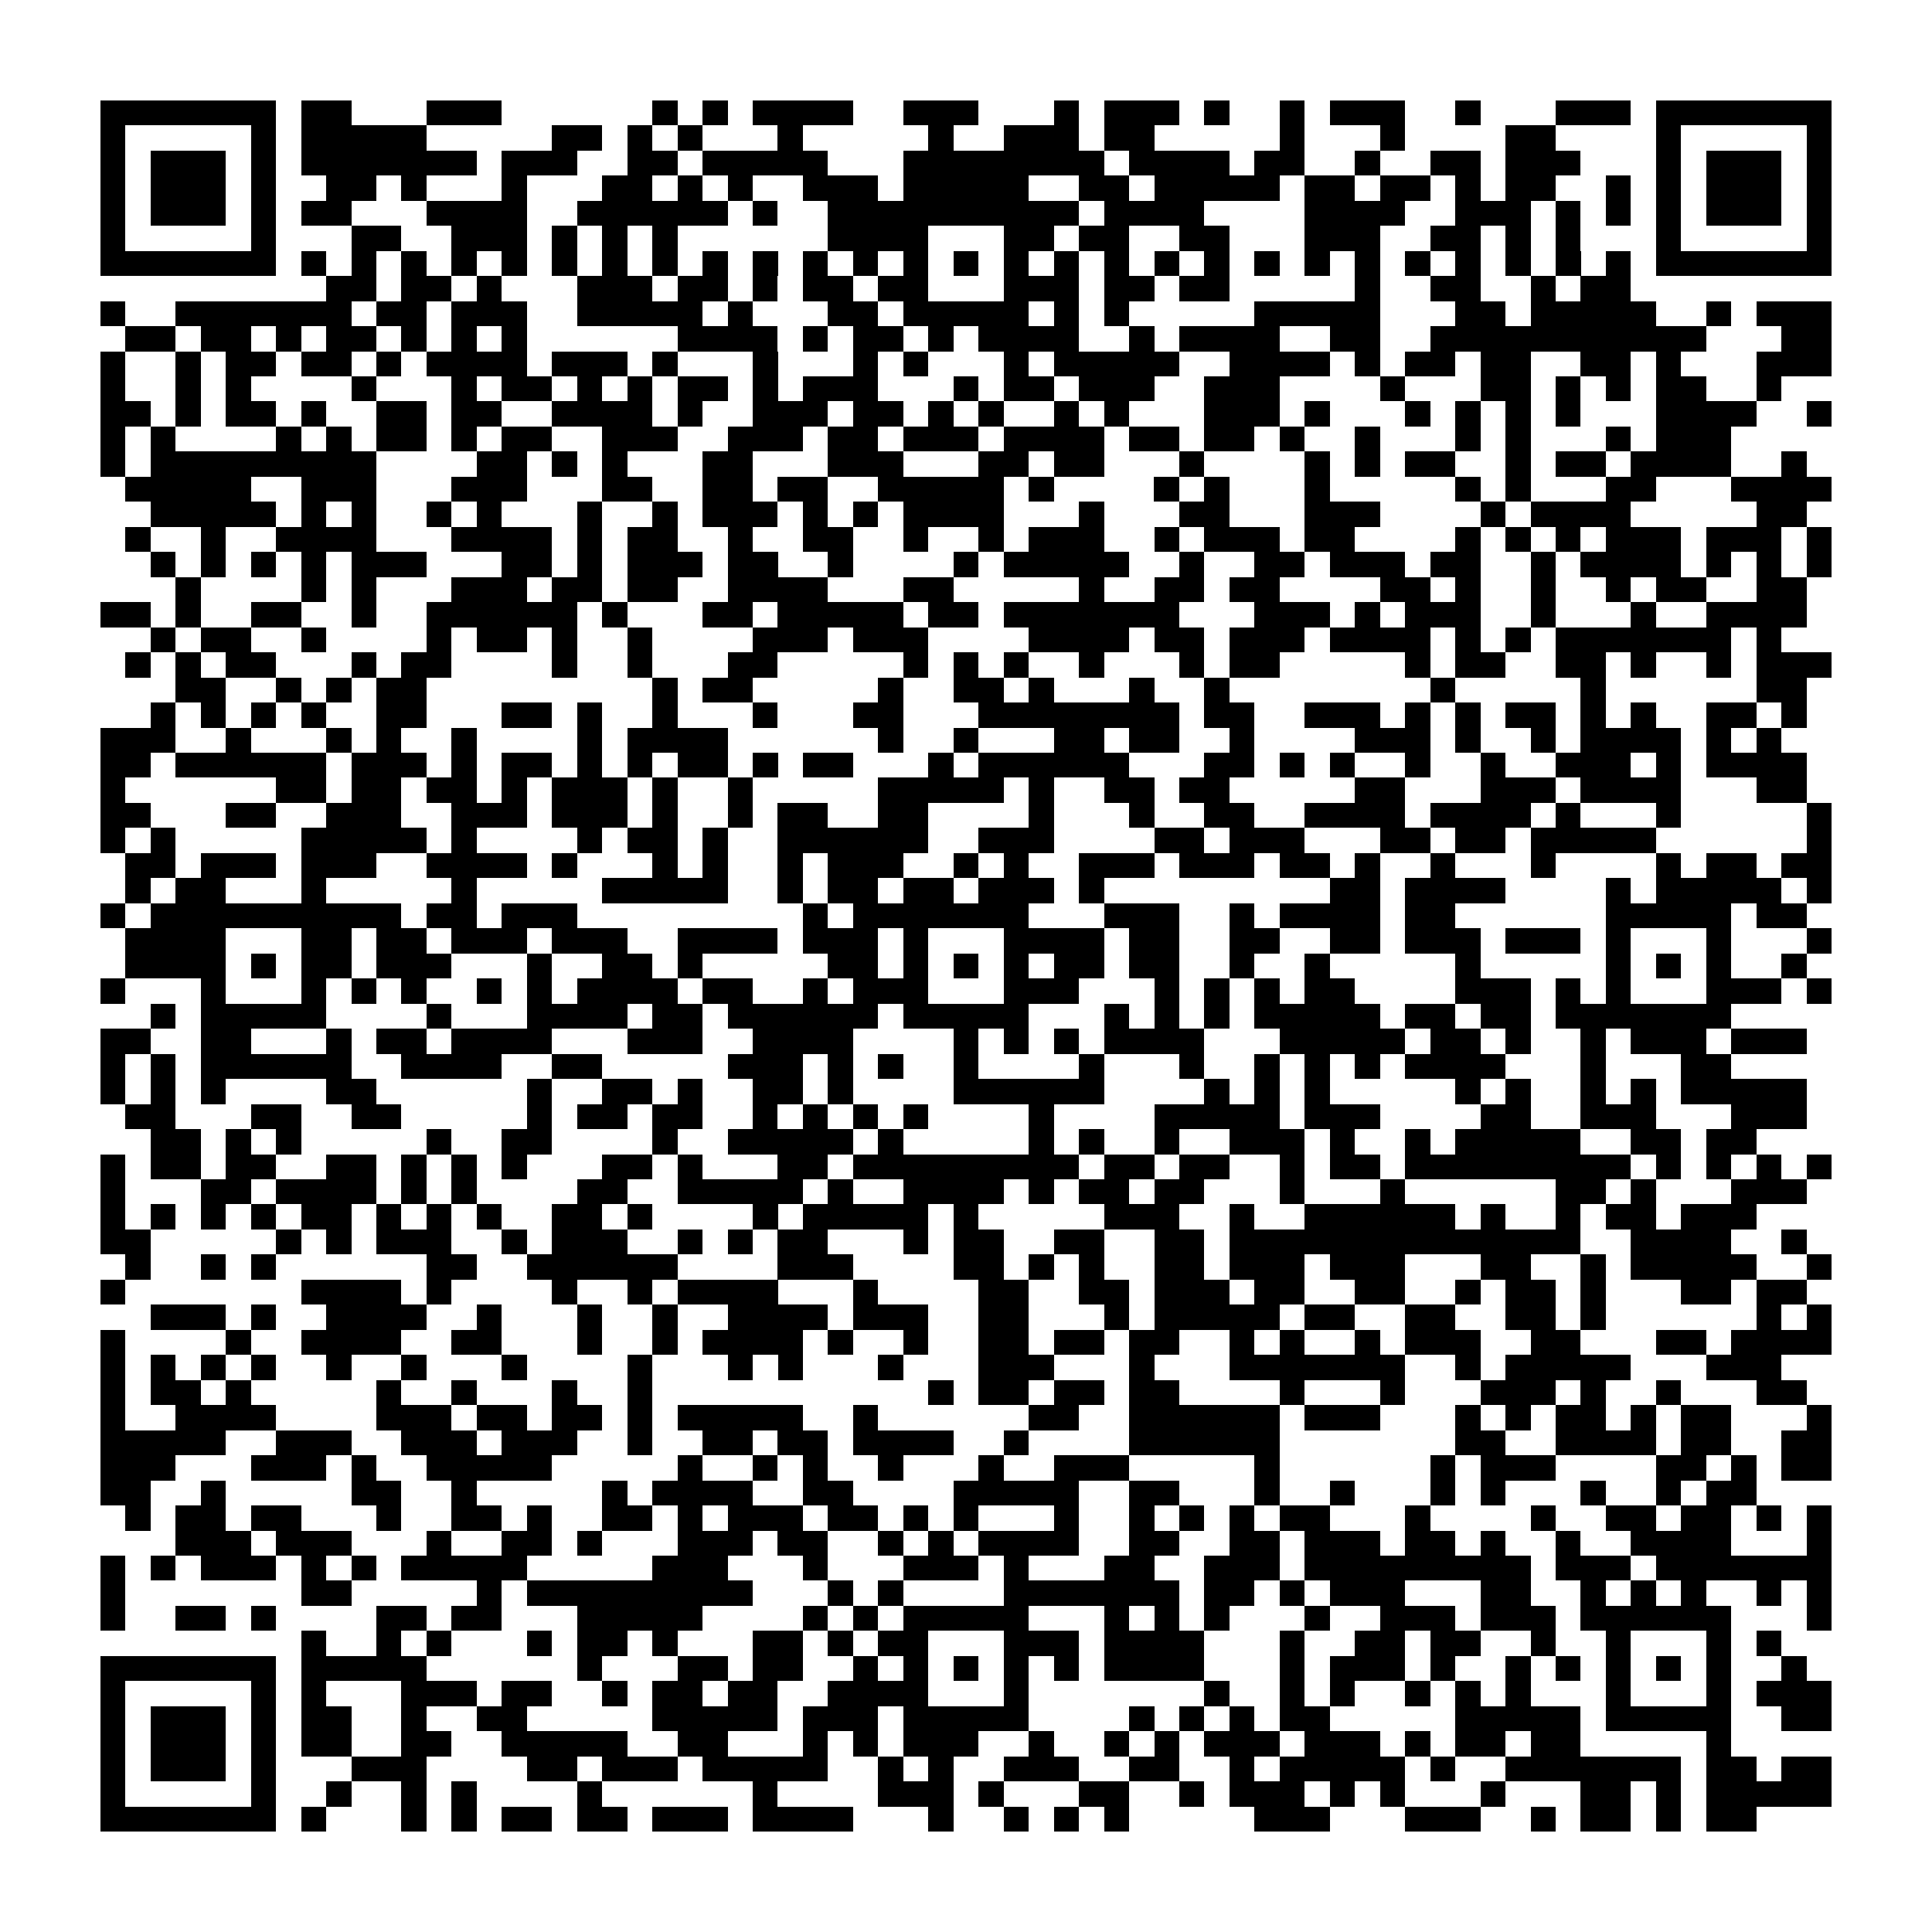 <?xml version="1.0" encoding="utf-8"?><!DOCTYPE svg PUBLIC "-//W3C//DTD SVG 1.1//EN" "http://www.w3.org/Graphics/SVG/1.1/DTD/svg11.dtd"><svg xmlns="http://www.w3.org/2000/svg" viewBox="0 0 77 77" shape-rendering="crispEdges"><path fill="#ffffff" d="M0 0h77v77H0z"/><path stroke="#000000" d="M4 4.5h7m1 0h2m3 0h3m6 0h1m1 0h1m1 0h4m2 0h3m3 0h1m1 0h3m1 0h1m2 0h1m1 0h3m2 0h1m3 0h3m1 0h7M4 5.5h1m5 0h1m1 0h5m5 0h2m1 0h1m1 0h1m3 0h1m5 0h1m2 0h3m1 0h2m5 0h1m3 0h1m4 0h2m4 0h1m5 0h1M4 6.5h1m1 0h3m1 0h1m1 0h7m1 0h3m2 0h2m1 0h5m3 0h8m1 0h4m1 0h2m2 0h1m2 0h2m1 0h3m3 0h1m1 0h3m1 0h1M4 7.5h1m1 0h3m1 0h1m2 0h2m1 0h1m3 0h1m3 0h2m1 0h1m1 0h1m2 0h3m1 0h5m2 0h2m1 0h5m1 0h2m1 0h2m1 0h1m1 0h2m2 0h1m1 0h1m1 0h3m1 0h1M4 8.5h1m1 0h3m1 0h1m1 0h2m3 0h4m2 0h6m1 0h1m2 0h10m1 0h4m4 0h4m2 0h3m1 0h1m1 0h1m1 0h1m1 0h3m1 0h1M4 9.5h1m5 0h1m3 0h2m2 0h3m1 0h1m1 0h1m1 0h1m6 0h4m3 0h2m1 0h2m2 0h2m3 0h3m2 0h2m1 0h1m1 0h1m3 0h1m5 0h1M4 10.5h7m1 0h1m1 0h1m1 0h1m1 0h1m1 0h1m1 0h1m1 0h1m1 0h1m1 0h1m1 0h1m1 0h1m1 0h1m1 0h1m1 0h1m1 0h1m1 0h1m1 0h1m1 0h1m1 0h1m1 0h1m1 0h1m1 0h1m1 0h1m1 0h1m1 0h1m1 0h1m1 0h1m1 0h7M13 11.5h2m1 0h2m1 0h1m3 0h3m1 0h2m1 0h1m1 0h2m1 0h2m3 0h3m1 0h2m1 0h2m5 0h1m2 0h2m2 0h1m1 0h2M4 12.5h1m2 0h7m1 0h2m1 0h3m2 0h5m1 0h1m3 0h2m1 0h5m1 0h1m1 0h1m5 0h5m3 0h2m1 0h5m2 0h1m1 0h3M5 13.5h2m1 0h2m1 0h1m1 0h2m1 0h1m1 0h1m1 0h1m6 0h4m1 0h1m1 0h2m1 0h1m1 0h4m2 0h1m1 0h4m2 0h2m2 0h11m3 0h2M4 14.5h1m2 0h1m1 0h2m1 0h2m1 0h1m1 0h4m1 0h3m1 0h1m3 0h1m3 0h1m1 0h1m3 0h1m1 0h5m2 0h4m1 0h1m1 0h2m1 0h2m2 0h2m1 0h1m3 0h3M4 15.5h1m2 0h1m1 0h1m4 0h1m3 0h1m1 0h2m1 0h1m1 0h1m1 0h2m1 0h1m1 0h3m3 0h1m1 0h2m1 0h3m2 0h3m4 0h1m3 0h2m1 0h1m1 0h1m1 0h2m2 0h1M4 16.5h2m1 0h1m1 0h2m1 0h1m2 0h2m1 0h2m2 0h4m1 0h1m2 0h3m1 0h2m1 0h1m1 0h1m2 0h1m1 0h1m3 0h3m1 0h1m3 0h1m1 0h1m1 0h1m1 0h1m3 0h4m2 0h1M4 17.5h1m1 0h1m4 0h1m1 0h1m1 0h2m1 0h1m1 0h2m2 0h3m2 0h3m1 0h2m1 0h3m1 0h4m1 0h2m1 0h2m1 0h1m2 0h1m3 0h1m1 0h1m3 0h1m1 0h3M4 18.5h1m1 0h9m4 0h2m1 0h1m1 0h1m3 0h2m3 0h3m3 0h2m1 0h2m3 0h1m4 0h1m1 0h1m1 0h2m2 0h1m1 0h2m1 0h4m2 0h1M5 19.5h5m2 0h3m3 0h3m3 0h2m2 0h2m1 0h2m2 0h5m1 0h1m4 0h1m1 0h1m3 0h1m5 0h1m1 0h1m3 0h2m3 0h4M6 20.5h5m1 0h1m1 0h1m2 0h1m1 0h1m3 0h1m2 0h1m1 0h3m1 0h1m1 0h1m1 0h4m3 0h1m3 0h2m3 0h3m4 0h1m1 0h4m5 0h2M5 21.5h1m2 0h1m2 0h4m3 0h4m1 0h1m1 0h2m2 0h1m2 0h2m2 0h1m2 0h1m1 0h3m2 0h1m1 0h3m1 0h2m4 0h1m1 0h1m1 0h1m1 0h3m1 0h3m1 0h1M6 22.5h1m1 0h1m1 0h1m1 0h1m1 0h3m3 0h2m1 0h1m1 0h3m1 0h2m2 0h1m4 0h1m1 0h5m2 0h1m2 0h2m1 0h3m1 0h2m2 0h1m1 0h4m1 0h1m1 0h1m1 0h1M7 23.5h1m4 0h1m1 0h1m3 0h3m1 0h2m1 0h2m2 0h4m3 0h2m5 0h1m2 0h2m1 0h2m4 0h2m1 0h1m2 0h1m2 0h1m1 0h2m2 0h2M4 24.5h2m1 0h1m2 0h2m2 0h1m2 0h6m1 0h1m3 0h2m1 0h5m1 0h2m1 0h7m3 0h3m1 0h1m1 0h3m2 0h1m3 0h1m2 0h4M6 25.5h1m1 0h2m2 0h1m4 0h1m1 0h2m1 0h1m2 0h1m4 0h3m1 0h3m4 0h4m1 0h2m1 0h3m1 0h4m1 0h1m1 0h1m1 0h7m1 0h1M5 26.5h1m1 0h1m1 0h2m3 0h1m1 0h2m4 0h1m2 0h1m3 0h2m5 0h1m1 0h1m1 0h1m2 0h1m3 0h1m1 0h2m5 0h1m1 0h2m2 0h2m1 0h1m2 0h1m1 0h3M7 27.5h2m2 0h1m1 0h1m1 0h2m9 0h1m1 0h2m5 0h1m2 0h2m1 0h1m3 0h1m2 0h1m8 0h1m5 0h1m6 0h2M6 28.5h1m1 0h1m1 0h1m1 0h1m2 0h2m3 0h2m1 0h1m2 0h1m3 0h1m3 0h2m3 0h8m1 0h2m2 0h3m1 0h1m1 0h1m1 0h2m1 0h1m1 0h1m2 0h2m1 0h1M4 29.5h3m2 0h1m3 0h1m1 0h1m2 0h1m4 0h1m1 0h4m6 0h1m2 0h1m3 0h2m1 0h2m2 0h1m4 0h3m1 0h1m2 0h1m1 0h4m1 0h1m1 0h1M4 30.5h2m1 0h6m1 0h3m1 0h1m1 0h2m1 0h1m1 0h1m1 0h2m1 0h1m1 0h2m3 0h1m1 0h6m3 0h2m1 0h1m1 0h1m2 0h1m2 0h1m2 0h3m1 0h1m1 0h4M4 31.5h1m6 0h2m1 0h2m1 0h2m1 0h1m1 0h3m1 0h1m2 0h1m5 0h5m1 0h1m2 0h2m1 0h2m5 0h2m3 0h3m1 0h4m3 0h2M4 32.5h2m3 0h2m2 0h3m2 0h3m1 0h3m1 0h1m2 0h1m1 0h2m2 0h2m4 0h1m3 0h1m2 0h2m2 0h4m1 0h4m1 0h1m3 0h1m5 0h1M4 33.5h1m1 0h1m5 0h5m1 0h1m4 0h1m1 0h2m1 0h1m2 0h6m2 0h3m4 0h2m1 0h3m3 0h2m1 0h2m1 0h5m6 0h1M5 34.5h2m1 0h3m1 0h3m2 0h4m1 0h1m3 0h1m1 0h1m2 0h1m1 0h3m2 0h1m1 0h1m2 0h3m1 0h3m1 0h2m1 0h1m2 0h1m3 0h1m4 0h1m1 0h2m1 0h2M5 35.5h1m1 0h2m3 0h1m5 0h1m5 0h5m2 0h1m1 0h2m1 0h2m1 0h3m1 0h1m9 0h2m1 0h4m4 0h1m1 0h5m1 0h1M4 36.5h1m1 0h10m1 0h2m1 0h3m9 0h1m1 0h7m3 0h3m2 0h1m1 0h4m1 0h2m6 0h5m1 0h2M5 37.5h4m3 0h2m1 0h2m1 0h3m1 0h3m2 0h4m1 0h3m1 0h1m3 0h4m1 0h2m2 0h2m2 0h2m1 0h3m1 0h3m1 0h1m3 0h1m3 0h1M5 38.5h4m1 0h1m1 0h2m1 0h3m3 0h1m2 0h2m1 0h1m5 0h2m1 0h1m1 0h1m1 0h1m1 0h2m1 0h2m2 0h1m2 0h1m5 0h1m5 0h1m1 0h1m1 0h1m2 0h1M4 39.5h1m3 0h1m3 0h1m1 0h1m1 0h1m2 0h1m1 0h1m1 0h4m1 0h2m2 0h1m1 0h3m3 0h3m3 0h1m1 0h1m1 0h1m1 0h2m4 0h3m1 0h1m1 0h1m3 0h3m1 0h1M6 40.5h1m1 0h5m4 0h1m3 0h4m1 0h2m1 0h6m1 0h5m3 0h1m1 0h1m1 0h1m1 0h5m1 0h2m1 0h2m1 0h7M4 41.5h2m2 0h2m3 0h1m1 0h2m1 0h4m3 0h3m2 0h4m4 0h1m1 0h1m1 0h1m1 0h4m3 0h5m1 0h2m1 0h1m2 0h1m1 0h3m1 0h3M4 42.5h1m1 0h1m1 0h6m2 0h4m2 0h2m5 0h3m1 0h1m1 0h1m2 0h1m4 0h1m3 0h1m2 0h1m1 0h1m1 0h1m1 0h4m3 0h1m3 0h2M4 43.5h1m1 0h1m1 0h1m4 0h2m6 0h1m2 0h2m1 0h1m2 0h2m1 0h1m4 0h6m4 0h1m1 0h1m1 0h1m5 0h1m1 0h1m2 0h1m1 0h1m1 0h5M5 44.5h2m3 0h2m2 0h2m5 0h1m1 0h2m1 0h2m2 0h1m1 0h1m1 0h1m1 0h1m4 0h1m4 0h5m1 0h3m4 0h2m2 0h3m3 0h3M6 45.5h2m1 0h1m1 0h1m5 0h1m2 0h2m4 0h1m2 0h5m1 0h1m5 0h1m1 0h1m2 0h1m2 0h3m1 0h1m2 0h1m1 0h5m2 0h2m1 0h2M4 46.5h1m1 0h2m1 0h2m2 0h2m1 0h1m1 0h1m1 0h1m3 0h2m1 0h1m3 0h2m1 0h9m1 0h2m1 0h2m2 0h1m1 0h2m1 0h9m1 0h1m1 0h1m1 0h1m1 0h1M4 47.5h1m3 0h2m1 0h4m1 0h1m1 0h1m4 0h2m2 0h5m1 0h1m2 0h4m1 0h1m1 0h2m1 0h2m3 0h1m3 0h1m6 0h2m1 0h1m3 0h3M4 48.5h1m1 0h1m1 0h1m1 0h1m1 0h2m1 0h1m1 0h1m1 0h1m2 0h2m1 0h1m4 0h1m1 0h5m1 0h1m5 0h3m2 0h1m2 0h6m1 0h1m2 0h1m1 0h2m1 0h3M4 49.5h2m5 0h1m1 0h1m1 0h3m2 0h1m1 0h3m2 0h1m1 0h1m1 0h2m3 0h1m1 0h2m2 0h2m2 0h2m1 0h14m2 0h4m2 0h1M5 50.5h1m2 0h1m1 0h1m6 0h2m2 0h6m4 0h3m4 0h2m1 0h1m1 0h1m2 0h2m1 0h3m1 0h3m3 0h2m2 0h1m1 0h5m2 0h1M4 51.5h1m7 0h4m1 0h1m4 0h1m2 0h1m1 0h4m3 0h1m4 0h2m2 0h2m1 0h3m1 0h2m2 0h2m2 0h1m1 0h2m1 0h1m3 0h2m1 0h2M6 52.5h3m1 0h1m2 0h4m2 0h1m3 0h1m2 0h1m2 0h4m1 0h3m2 0h2m3 0h1m1 0h5m1 0h2m2 0h2m2 0h2m1 0h1m6 0h1m1 0h1M4 53.5h1m4 0h1m2 0h4m2 0h2m3 0h1m2 0h1m1 0h4m1 0h1m2 0h1m2 0h2m1 0h2m1 0h2m2 0h1m1 0h1m2 0h1m1 0h3m2 0h2m3 0h2m1 0h4M4 54.5h1m1 0h1m1 0h1m1 0h1m2 0h1m2 0h1m3 0h1m4 0h1m3 0h1m1 0h1m3 0h1m3 0h3m3 0h1m3 0h7m2 0h1m1 0h5m3 0h3M4 55.5h1m1 0h2m1 0h1m5 0h1m2 0h1m3 0h1m2 0h1m11 0h1m1 0h2m1 0h2m1 0h2m4 0h1m3 0h1m3 0h3m1 0h1m2 0h1m3 0h2M4 56.5h1m2 0h4m4 0h3m1 0h2m1 0h2m1 0h1m1 0h5m2 0h1m6 0h2m2 0h6m1 0h3m3 0h1m1 0h1m1 0h2m1 0h1m1 0h2m3 0h1M4 57.5h5m2 0h3m2 0h3m1 0h3m2 0h1m2 0h2m1 0h2m1 0h4m2 0h1m4 0h6m7 0h2m2 0h4m1 0h2m2 0h2M4 58.5h3m3 0h3m1 0h1m2 0h5m5 0h1m2 0h1m1 0h1m2 0h1m3 0h1m2 0h3m5 0h1m6 0h1m1 0h3m4 0h2m1 0h1m1 0h2M4 59.5h2m2 0h1m5 0h2m2 0h1m5 0h1m1 0h4m2 0h2m4 0h5m2 0h2m3 0h1m2 0h1m3 0h1m1 0h1m3 0h1m2 0h1m1 0h2M5 60.5h1m1 0h2m1 0h2m3 0h1m2 0h2m1 0h1m2 0h2m1 0h1m1 0h3m1 0h2m1 0h1m1 0h1m3 0h1m2 0h1m1 0h1m1 0h1m1 0h2m3 0h1m4 0h1m2 0h2m1 0h2m1 0h1m1 0h1M7 61.5h3m1 0h3m3 0h1m2 0h2m1 0h1m3 0h3m1 0h2m2 0h1m1 0h1m1 0h4m2 0h2m2 0h2m1 0h3m1 0h2m1 0h1m2 0h1m2 0h4m3 0h1M4 62.5h1m1 0h1m1 0h3m1 0h1m1 0h1m1 0h5m5 0h3m3 0h1m3 0h3m1 0h1m3 0h2m2 0h3m1 0h9m1 0h3m1 0h7M4 63.5h1m7 0h2m5 0h1m1 0h9m3 0h1m1 0h1m4 0h7m1 0h2m1 0h1m1 0h3m3 0h2m2 0h1m1 0h1m1 0h1m2 0h1m1 0h1M4 64.5h1m2 0h2m1 0h1m4 0h2m1 0h2m3 0h5m4 0h1m1 0h1m1 0h5m3 0h1m1 0h1m1 0h1m3 0h1m2 0h3m1 0h3m1 0h6m3 0h1M12 65.5h1m2 0h1m1 0h1m3 0h1m1 0h2m1 0h1m3 0h2m1 0h1m1 0h2m3 0h3m1 0h4m3 0h1m2 0h2m1 0h2m2 0h1m2 0h1m3 0h1m1 0h1M4 66.5h7m1 0h5m6 0h1m3 0h2m1 0h2m2 0h1m1 0h1m1 0h1m1 0h1m1 0h1m1 0h4m3 0h1m1 0h3m1 0h1m2 0h1m1 0h1m1 0h1m1 0h1m1 0h1m2 0h1M4 67.5h1m5 0h1m1 0h1m3 0h3m1 0h2m2 0h1m1 0h2m1 0h2m2 0h4m3 0h1m7 0h1m2 0h1m1 0h1m2 0h1m1 0h1m1 0h1m3 0h1m3 0h1m1 0h3M4 68.5h1m1 0h3m1 0h1m1 0h2m2 0h1m2 0h2m5 0h5m1 0h3m1 0h5m4 0h1m1 0h1m1 0h1m1 0h2m5 0h5m1 0h5m2 0h2M4 69.5h1m1 0h3m1 0h1m1 0h2m2 0h2m2 0h5m2 0h2m3 0h1m1 0h1m1 0h3m2 0h1m2 0h1m1 0h1m1 0h3m1 0h3m1 0h1m1 0h2m1 0h2m5 0h1M4 70.5h1m1 0h3m1 0h1m3 0h3m4 0h2m1 0h3m1 0h5m2 0h1m1 0h1m2 0h3m2 0h2m2 0h1m1 0h5m1 0h1m2 0h7m1 0h2m1 0h2M4 71.5h1m5 0h1m2 0h1m2 0h1m1 0h1m4 0h1m6 0h1m4 0h3m1 0h1m3 0h2m2 0h1m1 0h3m1 0h1m1 0h1m3 0h1m3 0h2m1 0h1m1 0h5M4 72.5h7m1 0h1m3 0h1m1 0h1m1 0h2m1 0h2m1 0h3m1 0h4m3 0h1m2 0h1m1 0h1m1 0h1m5 0h3m3 0h3m2 0h1m1 0h2m1 0h1m1 0h2"/></svg>
